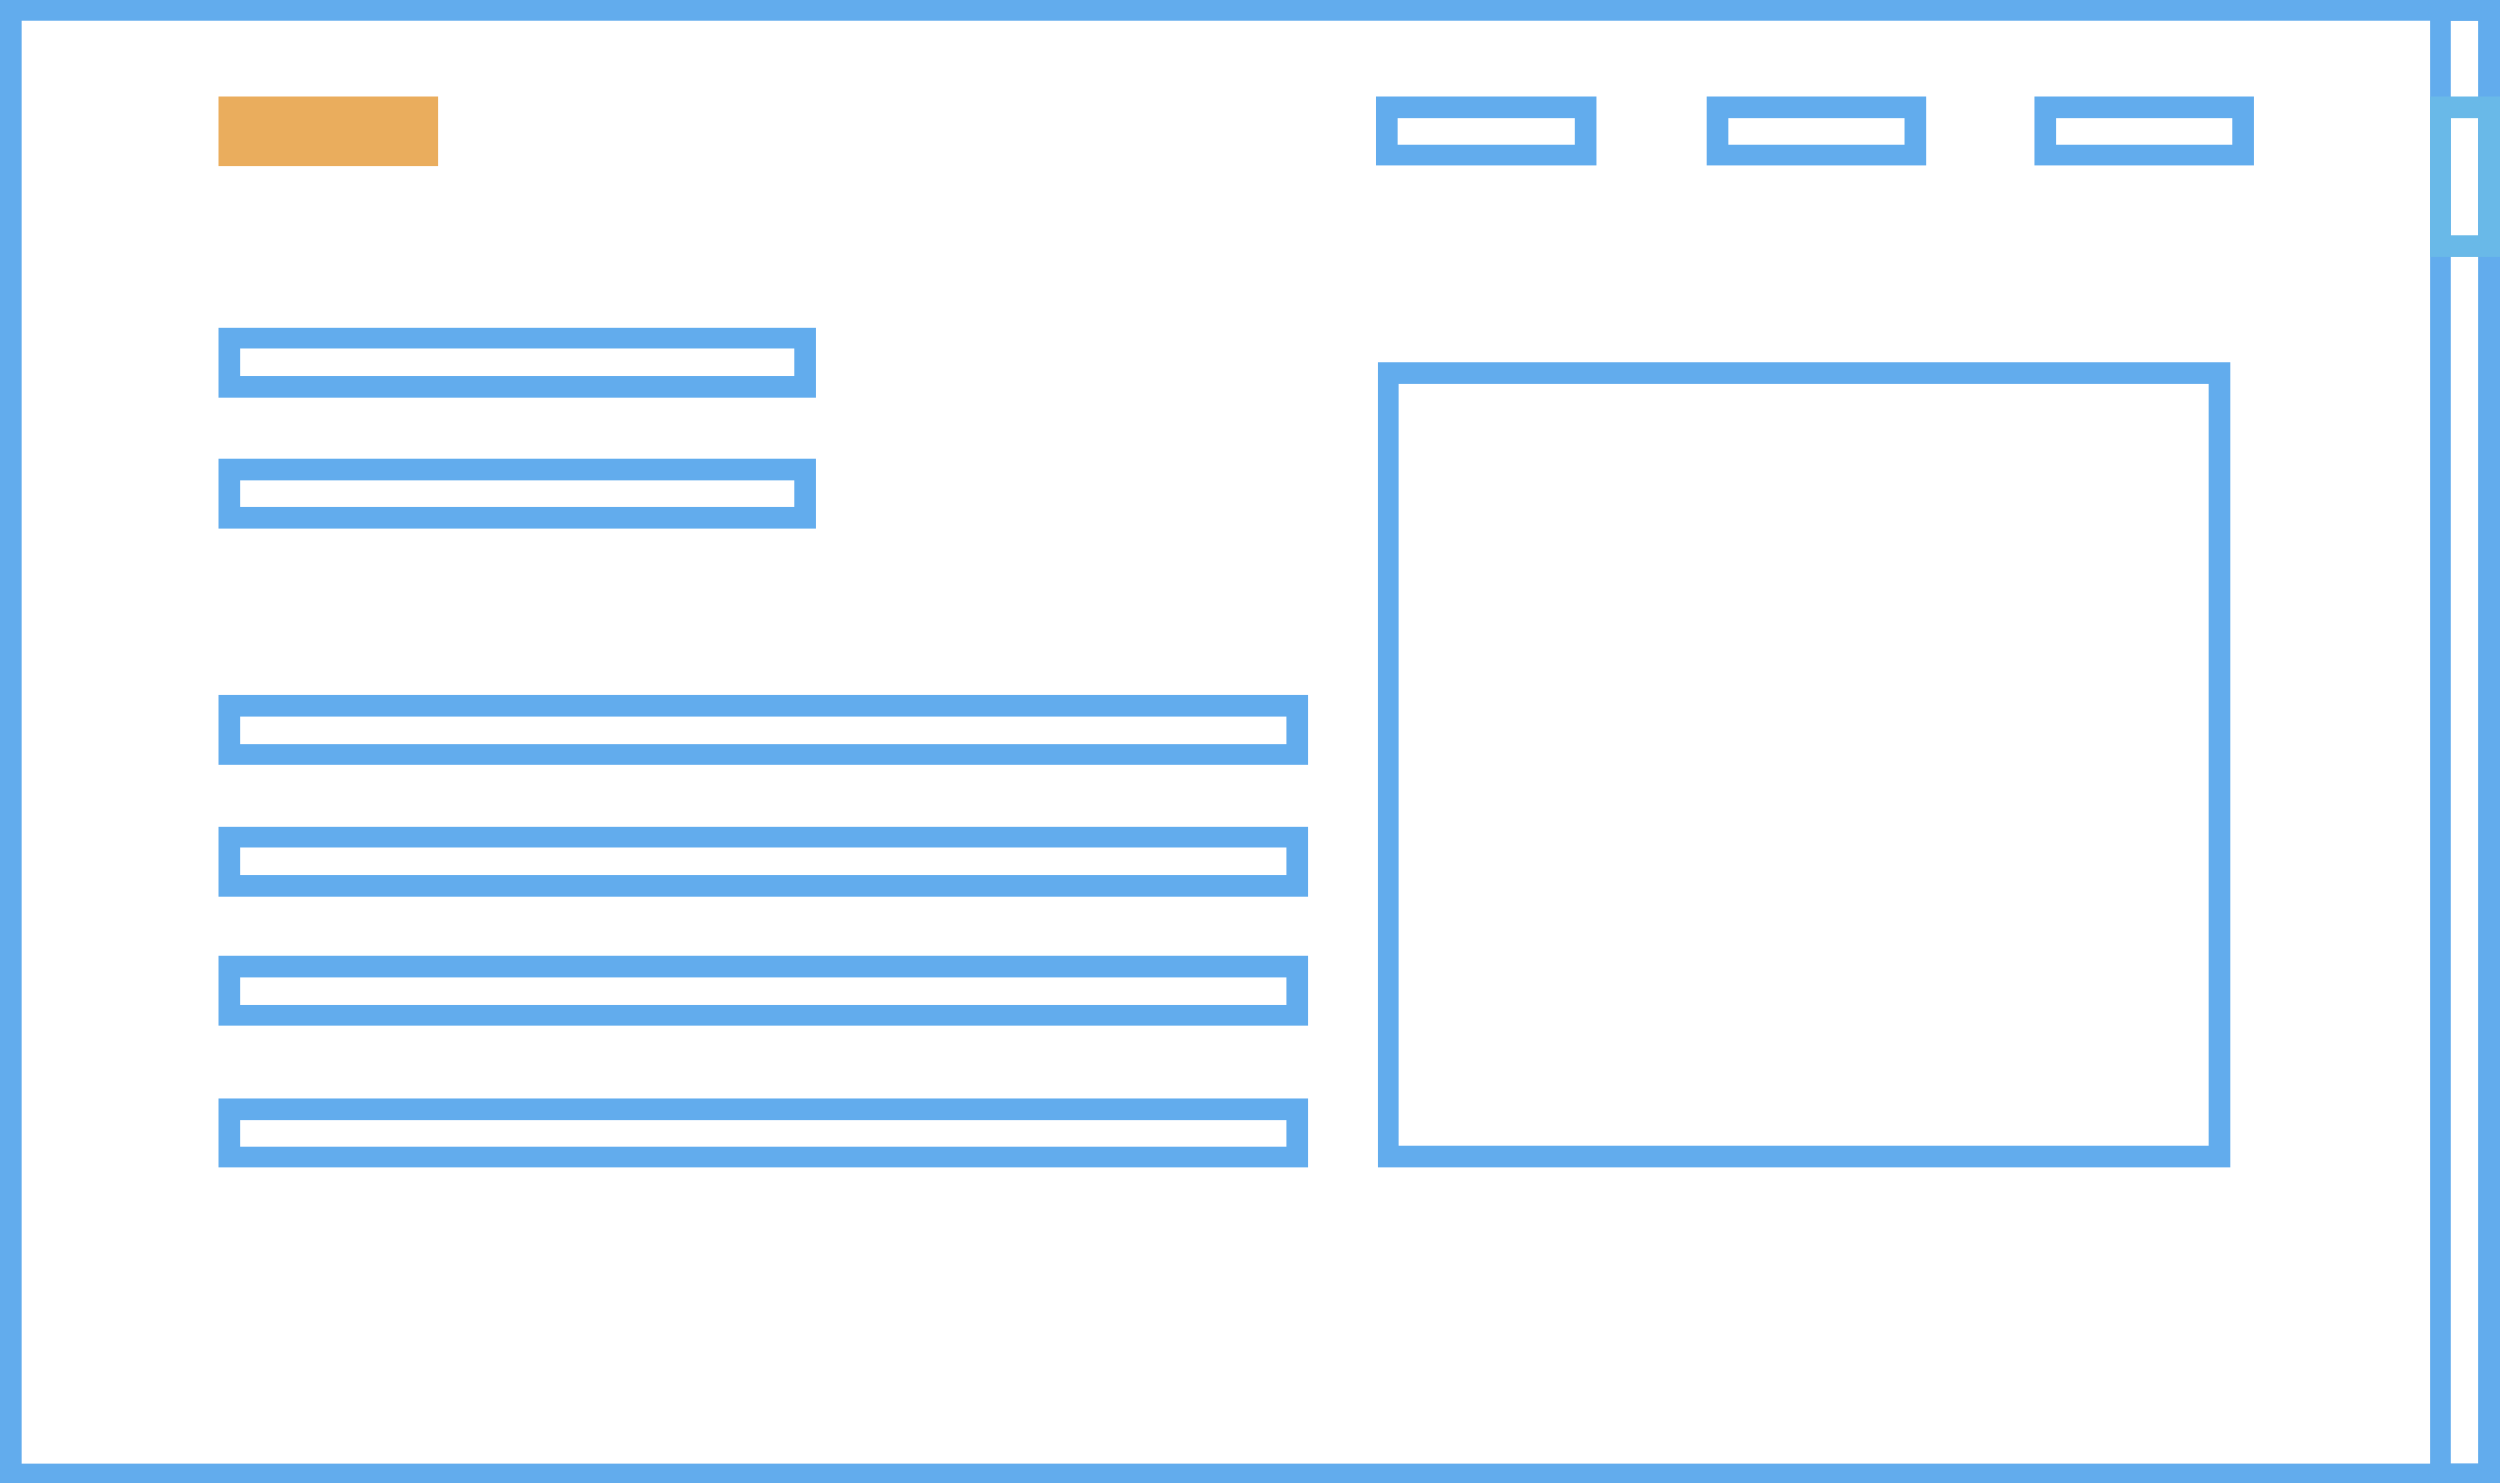 <?xml version="1.0" encoding="UTF-8"?>
<!DOCTYPE svg PUBLIC "-//W3C//DTD SVG 1.1//EN" "http://www.w3.org/Graphics/SVG/1.1/DTD/svg11.dtd">
<!-- Creator: CorelDRAW X8 -->
<svg xmlns="http://www.w3.org/2000/svg" xml:space="preserve" width="25.4mm" height="15.071mm" version="1.1" style="shape-rendering:geometricPrecision; text-rendering:geometricPrecision; image-rendering:optimizeQuality; fill-rule:evenodd; clip-rule:evenodd"
viewBox="0 0 2540 1507"
 xmlns:xlink="http://www.w3.org/1999/xlink">
 <defs>
  <style type="text/css">
   <![CDATA[
    .fil0 {fill:#62ACED}
    .fil2 {fill:#69B9E8}
    .fil1 {fill:#EAAD5D}
   ]]>
  </style>
 </defs>
 <g id="Capa_x0020_1">
  <g id="_2190380814752">
   <g id="Main_screen">
    <g id="Capa_15">
     <g id="Rectángulo_1_2_">
      <g>
       <g>
        <path class="fil0" d="M2518 21l0 1466 -2496 0 0 -1466 2496 0 0 0zm22 -22l-2540 0 0 1510 2540 0 0 -1510 0 0z"/>
       </g>
      </g>
     </g>
    </g>
   </g>
   <g id="img-box">
    <g id="Rectángulo_1_copia_5_1_">
     <g>
      <g>
       <path class="fil0" d="M2244 390l0 774 -823 0 0 -774 823 0 0 0zm21 -22l-865 0 0 818 866 0 0 -818 -1 0z"/>
      </g>
     </g>
    </g>
   </g>
   <g id="logo_box">
    <g id="Rectángulo_1_copia_2_1_">
     <g>
      <rect class="fil1" x="222" y="98" width="223.124" height="70.708"/>
     </g>
    </g>
   </g>
   <g id="Line_1">
    <g id="Rectángulo_1_copia_6_1_">
     <g>
      <g>
       <path class="fil0" d="M807 354l0 28 -563 0 0 -28 563 0 0 0zm22 -21l-607 0 0 71 607 0 0 -71 0 0z"/>
      </g>
     </g>
    </g>
   </g>
   <g id="Line_2">
    <g id="Rectángulo_1_copia_7_1_">
     <g id="_2190380823776">
      <g>
       <path class="fil0" d="M807 488l0 27 -563 0 0 -27 563 0 0 0zm22 -22l-607 0 0 71 607 0 0 -71 0 0z"/>
      </g>
     </g>
    </g>
   </g>
   <g id="Line_3">
    <g id="Rectángulo_1_copia_8_1_">
     <g>
      <g>
       <path class="fil0" d="M1307 728l0 28 -1063 0 0 -28 1063 0 0 0zm22 -22l-1107 0 0 71 1107 0 0 -71 0 0z"/>
      </g>
     </g>
    </g>
   </g>
   <g id="Line_4">
    <g id="Rectángulo_1_copia_9_1_">
     <g>
      <g>
       <path class="fil0" d="M1307 861l0 28 -1063 0 0 -28 1063 0 0 0zm22 -21l-1107 0 0 71 1107 0 0 -71 0 0z"/>
      </g>
     </g>
    </g>
   </g>
   <g id="Line_5">
    <g id="Rectángulo_1_copia_10_1_">
     <g>
      <g>
       <path class="fil0" d="M1307 993l0 28 -1063 0 0 -28 1063 0 0 0zm22 -22l-1107 0 0 71 1107 0 0 -71 0 0z"/>
      </g>
     </g>
    </g>
   </g>
   <g id="Line_6">
    <g id="Rectángulo_1_copia_11_1_">
     <g>
      <g>
       <path class="fil0" d="M1307 1138l0 27 -1063 0 0 -27 1063 0 0 0zm22 -22l-1107 0 0 70 1107 0 0 -70 0 0z"/>
      </g>
     </g>
    </g>
   </g>
   <g id="link1">
    <g id="Rectángulo_1_copia_3_1_">
     <g>
      <g>
       <path class="fil0" d="M1600 120l0 27 -180 0 0 -27 180 0 0 0zm22 -22l-224 0 0 70 224 0 0 -70 0 0z"/>
      </g>
     </g>
    </g>
   </g>
   <g id="link2">
    <g id="Rectángulo_1_copia_4_3_">
     <g>
      <g>
       <path class="fil0" d="M1935 120l0 27 -179 0 0 -27 179 0 0 0zm22 -22l-223 0 0 70 223 0 0 -70 0 0z"/>
      </g>
     </g>
    </g>
   </g>
   <g id="link3">
    <g id="Rectángulo_1_copia_4_2_">
     <g>
      <g>
       <path class="fil0" d="M2268 120l0 27 -179 0 0 -27 179 0 0 0zm22 -22l-223 0 0 70 223 0 0 -70 0 0z"/>
      </g>
     </g>
    </g>
   </g>
   <g id="scroll_bar">
    <g id="Rectángulo_1_copia_12_1_">
     <g>
      <g>
       <path class="fil0" d="M2518 21l0 1466 -28 0 0 -1466 28 0 0 0zm22 -22l-71 0 0 1510 71 0 0 -1510 0 0z"/>
      </g>
     </g>
    </g>
   </g>
   <g id="scroll_level">
    <g id="Rectángulo_1_copia_13_1_">
     <g>
      <g>
       <path class="fil2" d="M2518 120l0 119 -28 0 0 -119 28 0 0 0zm22 -22l-71 0 0 163 71 0 0 -163 0 0z"/>
      </g>
     </g>
    </g>
   </g>
  </g>
 </g>
</svg>

